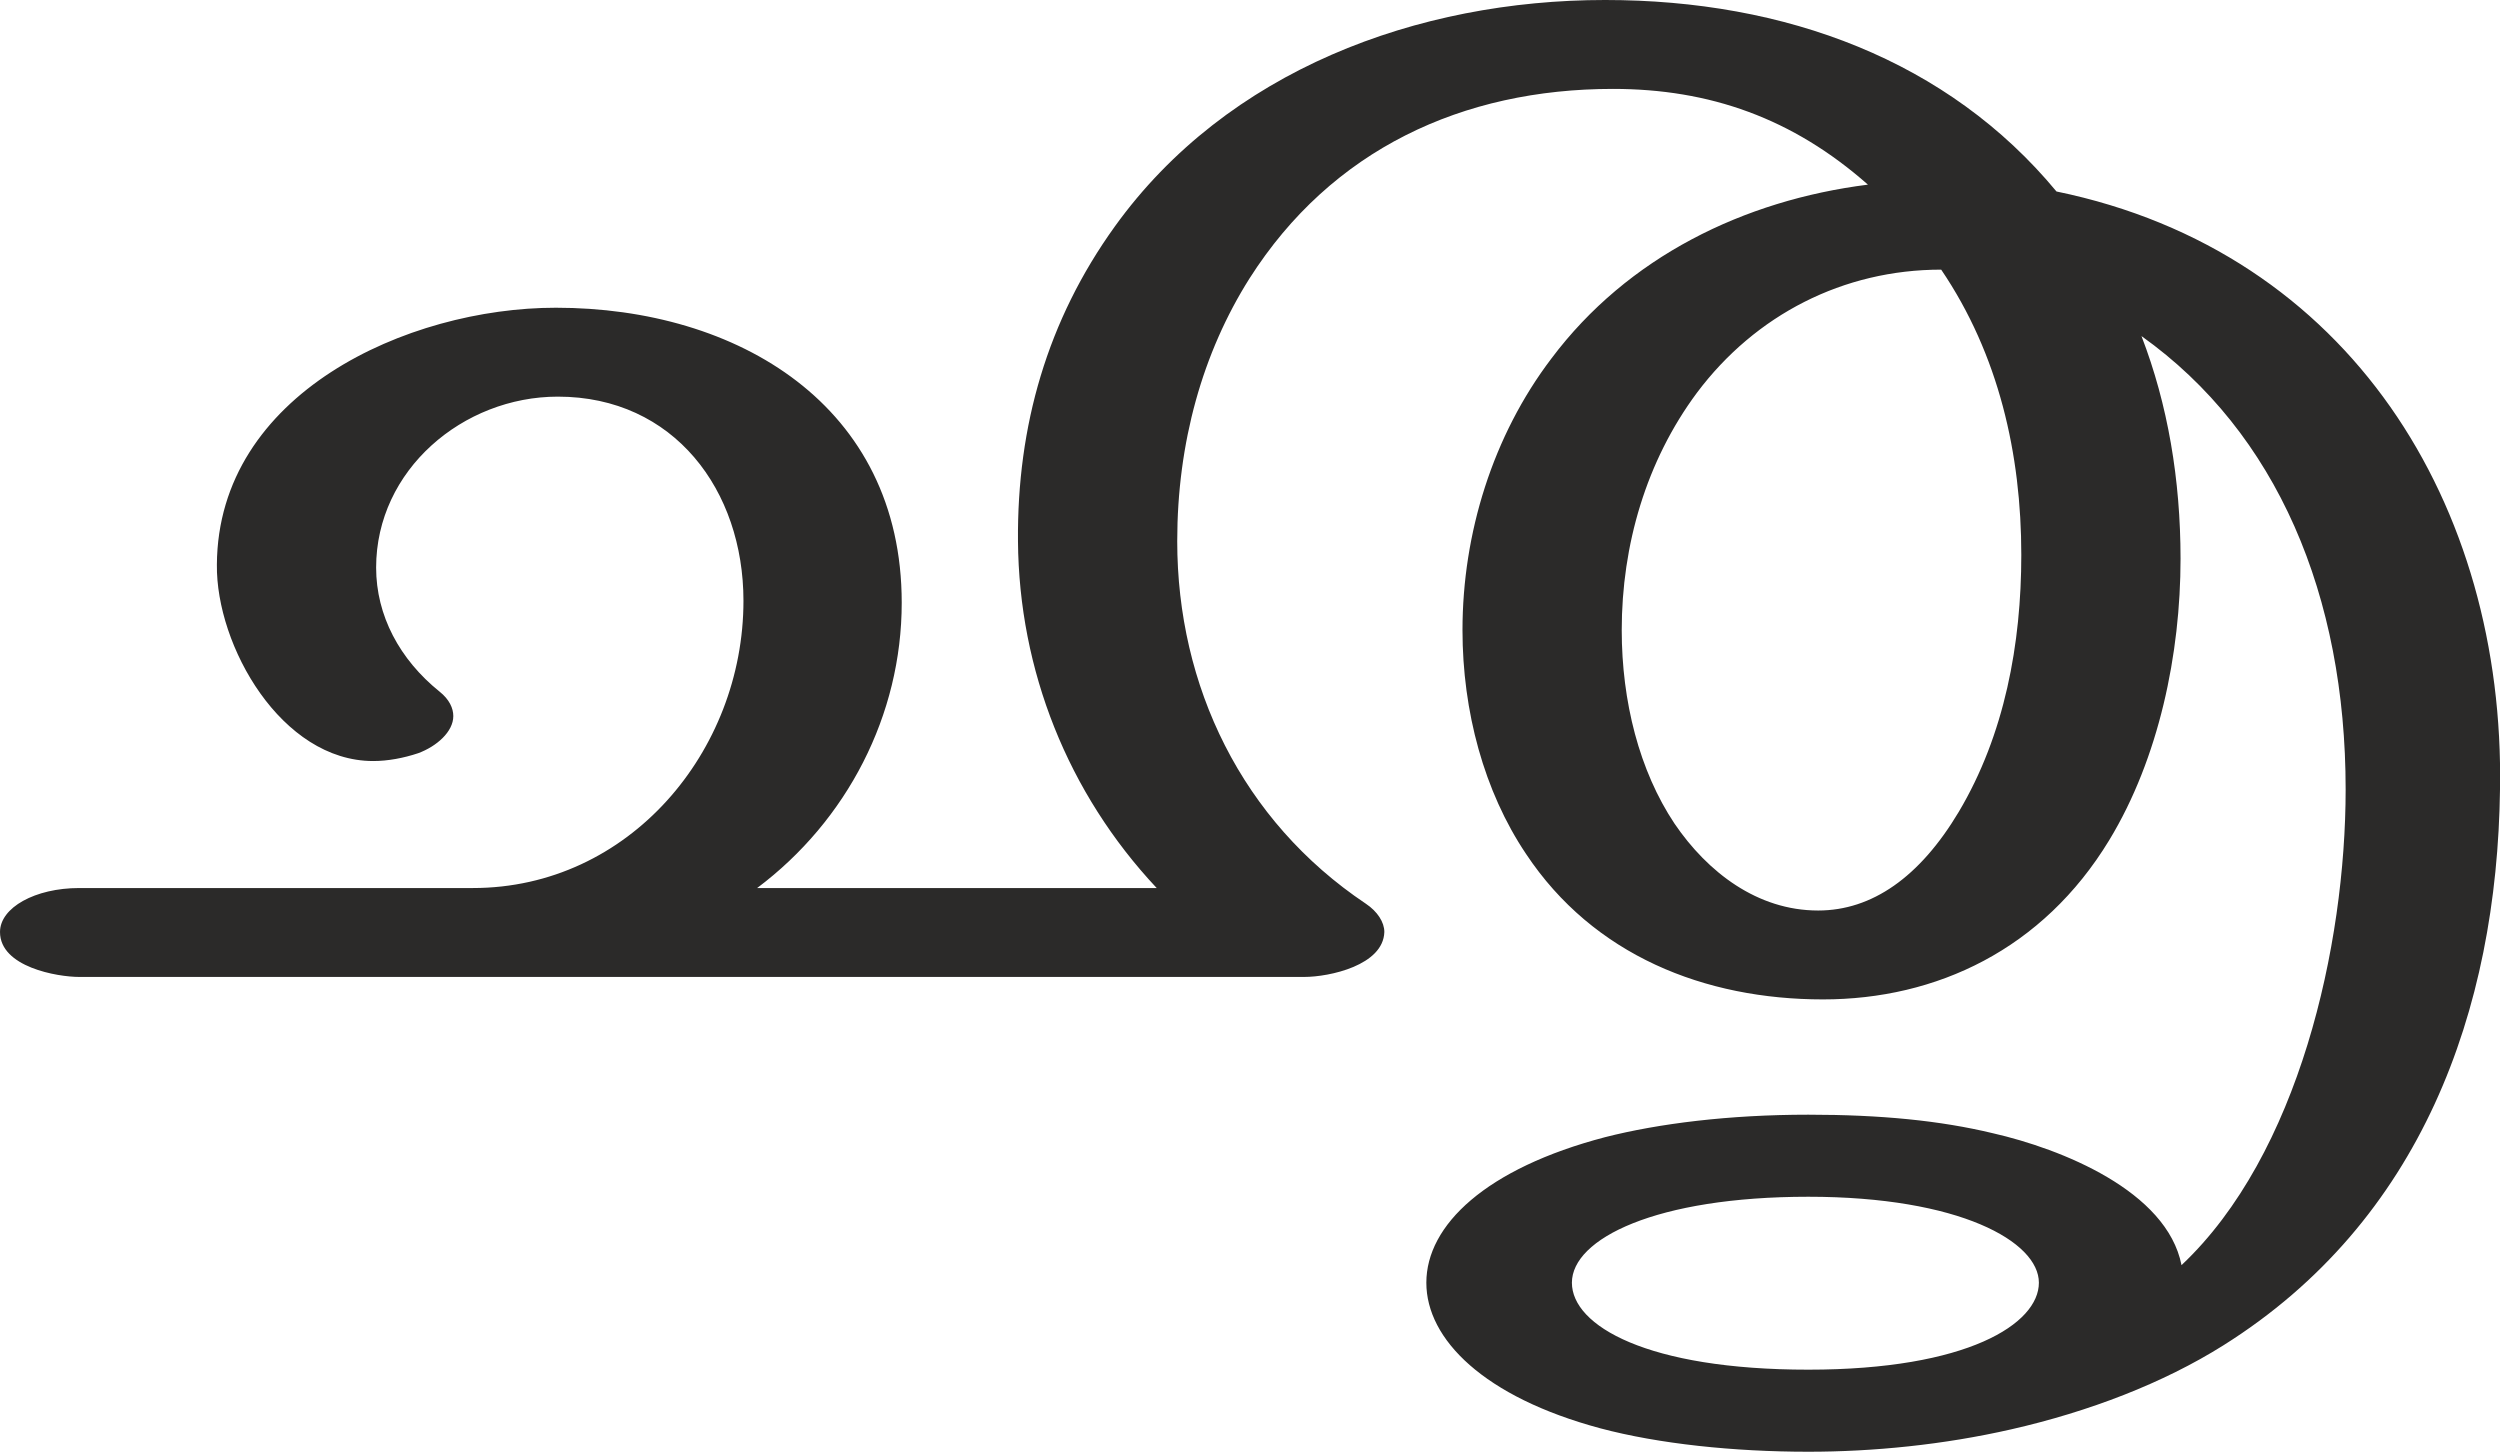 <?xml version="1.0" encoding="UTF-8"?>
<!DOCTYPE svg PUBLIC "-//W3C//DTD SVG 1.1//EN" "http://www.w3.org/Graphics/SVG/1.1/DTD/svg11.dtd">
<!-- Creator: CorelDRAW X8 -->
<svg xmlns="http://www.w3.org/2000/svg" xml:space="preserve" width="2559px" height="1486px" version="1.1" style="shape-rendering:geometricPrecision; text-rendering:geometricPrecision; image-rendering:optimizeQuality; fill-rule:evenodd; clip-rule:evenodd"
viewBox="0 0 2559 1486"
 xmlns:xlink="http://www.w3.org/1999/xlink">
 <defs>
  <style type="text/css">
   <![CDATA[
    .fil0 {fill:#2B2A29;fill-rule:nonzero}
   ]]>
  </style>
 </defs>
 <g id="Layer_x0020_1">
  <path class="fil0" d="M1861 932c-62,0 -113,-39 -147,-89 -36,-54 -54,-125 -54,-198 0,-87 25,-173 77,-243 60,-80 150,-126 250,-126 59,87 82,189 82,292 0,91 -17,184 -64,263 -40,67 -89,101 -144,101zm415 445c202,-127 280,-342 283,-569 5,-290 -153,-550 -454,-612 -111,-134 -277,-196 -462,-196 -192,0 -387,72 -502,232 -69,96 -100,204 -99,322 1,132 51,258 142,355l-409 0c92,-69 148,-177 148,-292 0,-202 -168,-302 -354,-302 -152,0 -346,88 -347,263 -1,83 66,201 160,201 15,0 31,-3 46,-8 19,-7 36,-22 36,-38 0,-8 -4,-17 -14,-25 -41,-33 -65,-78 -65,-127 0,-100 89,-175 186,-175 119,0 190,96 190,209 0,154 -117,294 -277,294l-403 0c-45,0 -81,20 -81,45 0,36 59,46 81,46l1254 0c26,0 81,-12 82,-46 0,-10 -7,-21 -19,-29 -127,-85 -193,-223 -193,-371 0,-101 26,-193 74,-269 84,-132 218,-194 372,-194 99,0 184,30 261,98 -127,16 -246,74 -324,178 -60,79 -91,179 -91,278 0,83 22,165 65,229 69,104 183,149 304,149 116,0 225,-51 293,-163 51,-84 73,-191 73,-288 0,-81 -13,-158 -40,-228 139,99 209,266 209,464 0,160 -48,374 -168,487 -15,-76 -123,-119 -193,-135 -54,-13 -115,-19 -189,-19 -81,0 -153,9 -208,23 -122,32 -183,90 -183,149 0,58 59,117 178,149 60,16 137,24 213,24 66,0 138,-7 208,-23 79,-18 155,-47 217,-86zm-425 25c-165,0 -242,-45 -242,-89 0,-45 86,-88 242,-88 155,0 236,46 236,88 0,42 -73,89 -236,89z"/>
 </g>
</svg>
